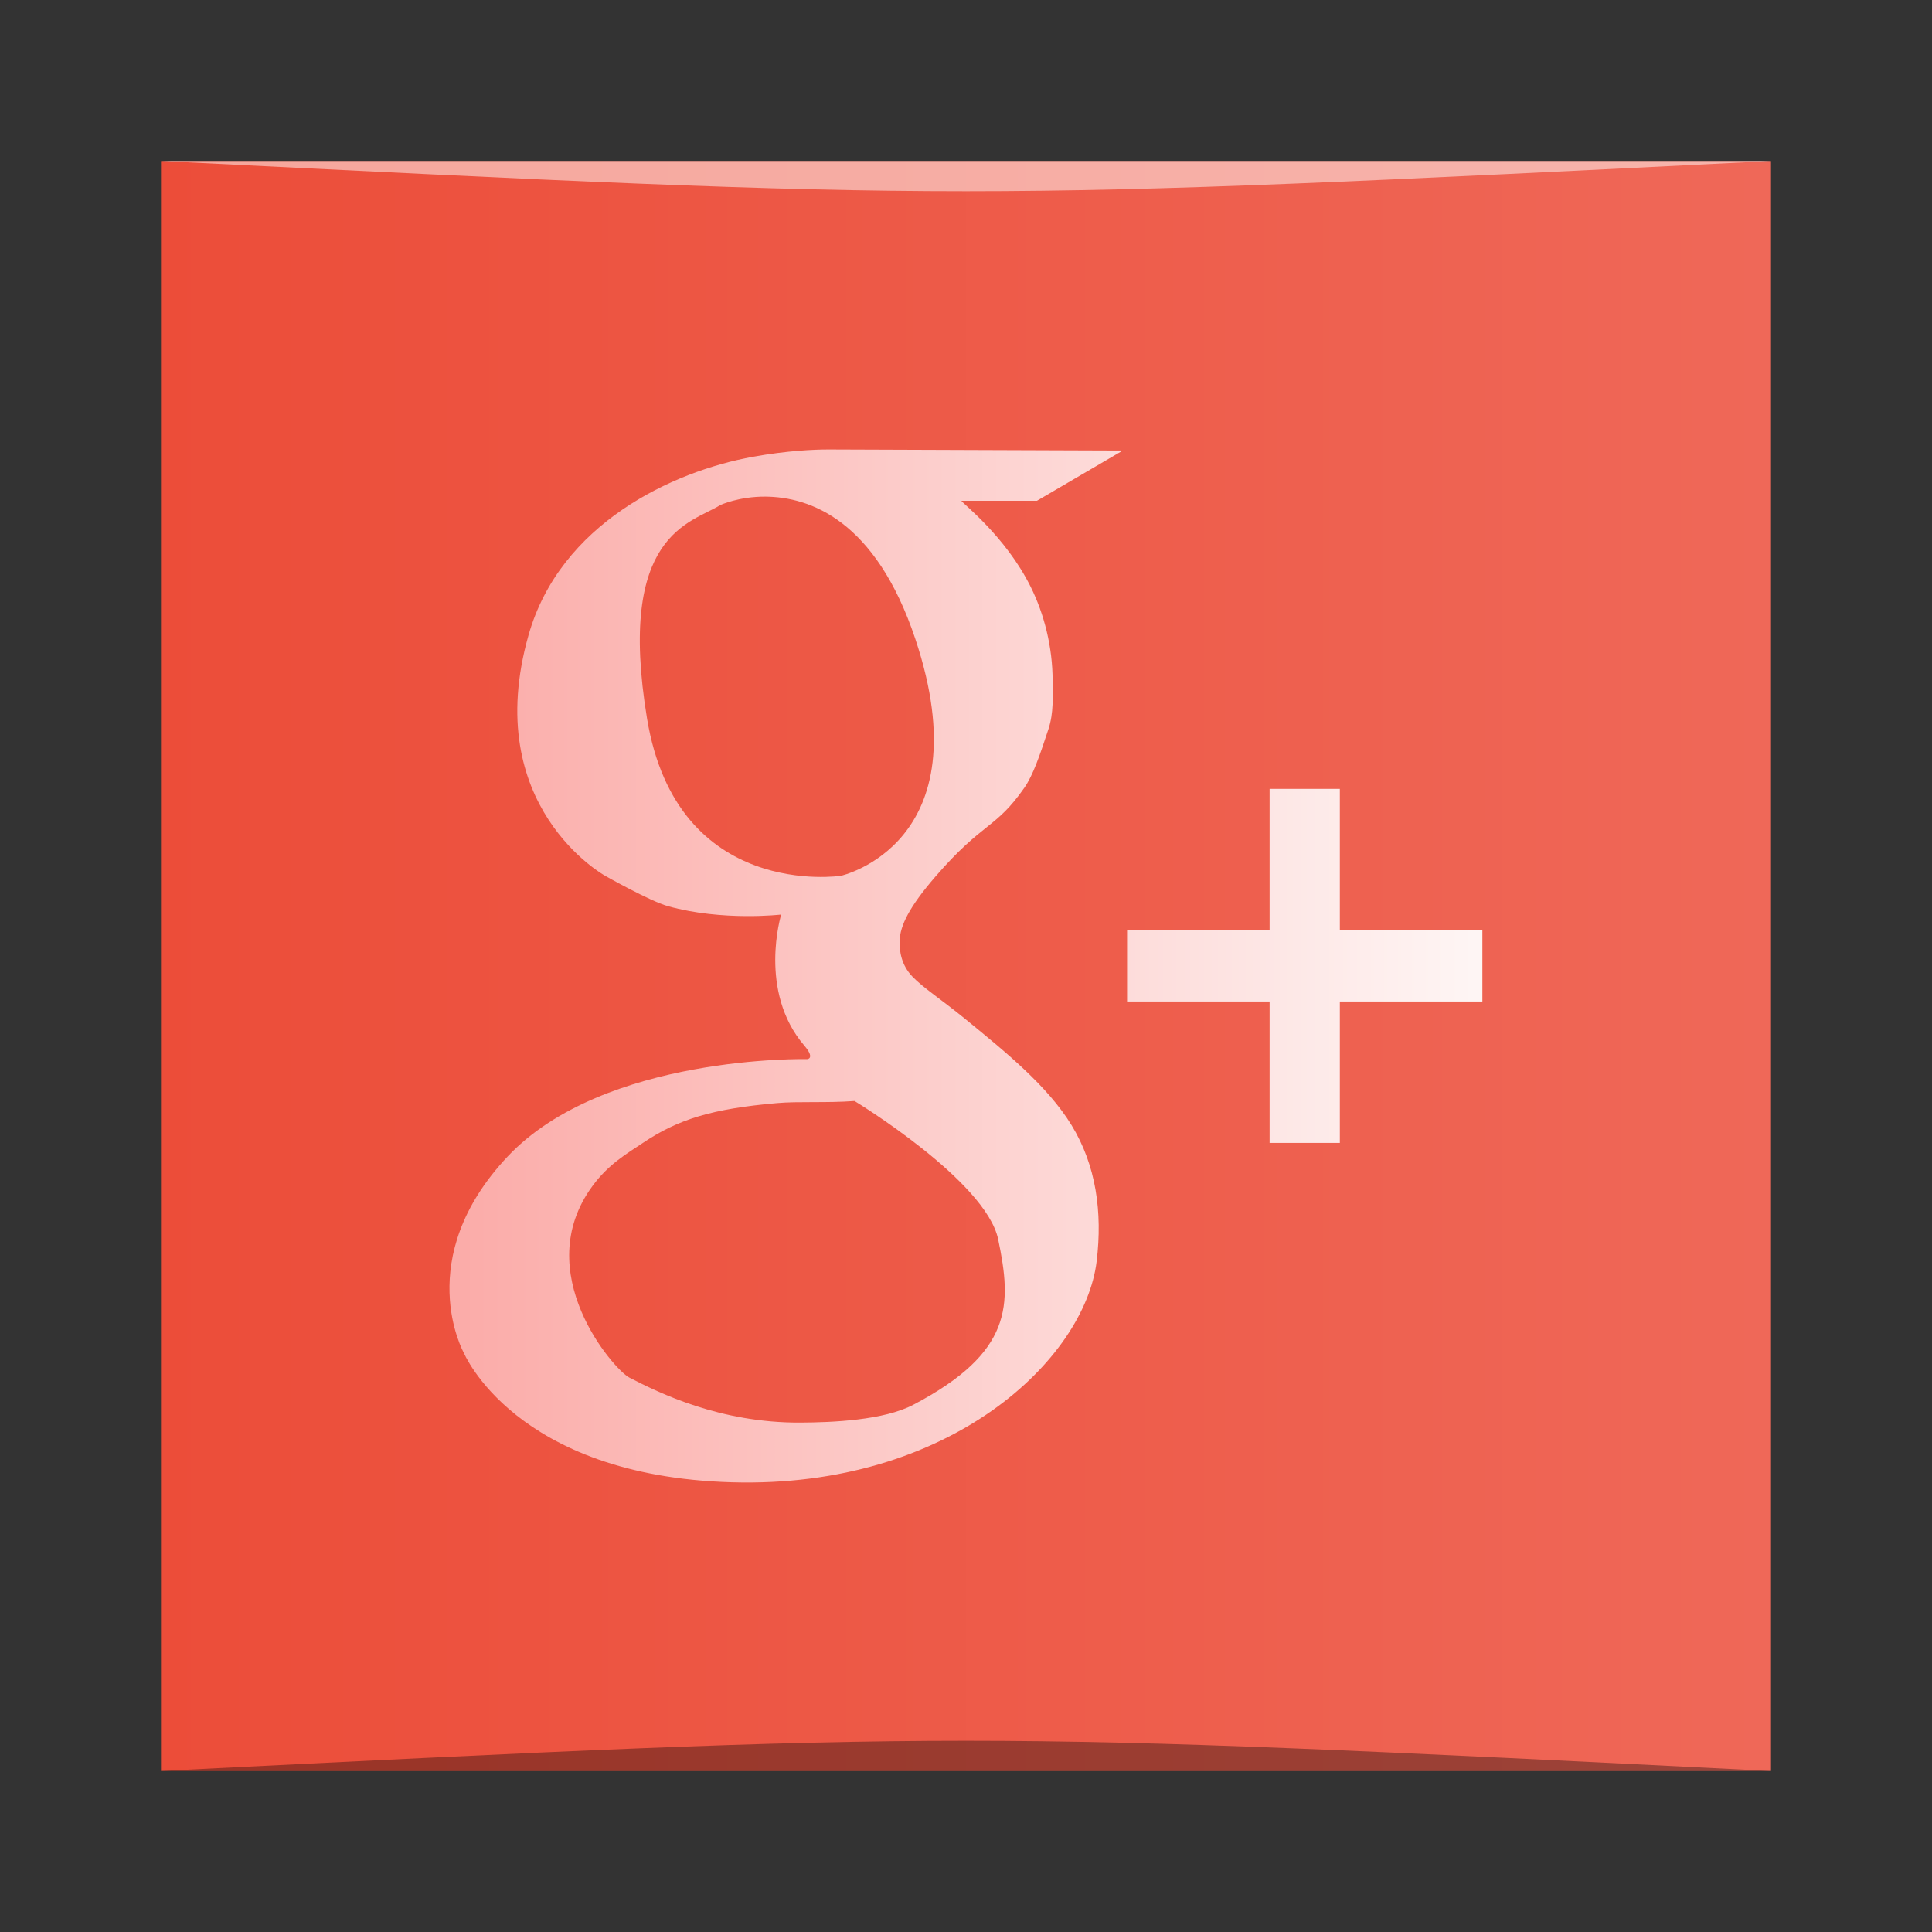 <?xml version="1.0" encoding="UTF-8" standalone="no"?>
<!-- Created with Inkscape (http://www.inkscape.org/) -->

<svg
   xmlns:dc="http://purl.org/dc/elements/1.1/"
   xmlns:cc="http://creativecommons.org/ns#"
   xmlns:rdf="http://www.w3.org/1999/02/22-rdf-syntax-ns#"
   xmlns:svg="http://www.w3.org/2000/svg"
   xmlns="http://www.w3.org/2000/svg"
   xmlns:xlink="http://www.w3.org/1999/xlink"
   xmlns:sodipodi="http://sodipodi.sourceforge.net/DTD/sodipodi-0.dtd"
   xmlns:inkscape="http://www.inkscape.org/namespaces/inkscape"
   width="48"
   height="48"
   id="svg2"
   version="1.1"
   inkscape:version="0.48.5 r10040"
   sodipodi:docname="chrome-dlppkpafhbajpcmmoheippocdidnckmm-Default.svg"
   inkscape:export-filename="/home/uri/workspace/NitruxforAndroid/res/drawable-xhdpi/google_plus.png"
   inkscape:export-xdpi="180"
   inkscape:export-ydpi="180">
  <rect width="100%" height="100%" fill="#333333" stroke="none"/>
  <defs
     id="defs4">
    <linearGradient
       id="linearGradient4120"
       inkscape:collect="always">
      <stop
         id="stop4122"
         offset="0"
         style="stop-color:#fbaca9;stop-opacity:1" />
      <stop
         id="stop4124"
         offset="1"
         style="stop-color:#fef7f6;stop-opacity:1" />
    </linearGradient>
    <linearGradient
       inkscape:collect="always"
       id="linearGradient5555">
      <stop
         style="stop-color:#ec4d39;stop-opacity:1"
         offset="0"
         id="stop5557" />
      <stop
         style="stop-color:#ef6858;stop-opacity:1"
         offset="1"
         id="stop5559" />
    </linearGradient>
    <linearGradient
       inkscape:collect="always"
       xlink:href="#linearGradient5555"
       id="linearGradient5561"
       x1="0"
       y1="-1022.362"
       x2="48"
       y2="-1022.362"
       gradientUnits="userSpaceOnUse"
       gradientTransform="matrix(0.833,0,0,0.833,4,-171.393)" />
    <linearGradient
       inkscape:collect="always"
       xlink:href="#linearGradient4120"
       id="linearGradient4118"
       x1="30.865"
       y1="1043.738"
       x2="30.865"
       y2="1013.1"
       gradientUnits="userSpaceOnUse"
       gradientTransform="matrix(1,0,0,1,0.002,0)" />
    <linearGradient
       inkscape:collect="always"
       xlink:href="#linearGradient4120"
       id="linearGradient3001"
       gradientUnits="userSpaceOnUse"
       gradientTransform="matrix(1,0,0,1,0.002,0)"
       x1="30.865"
       y1="1043.738"
       x2="30.865"
       y2="1013.1" />
    <linearGradient
       inkscape:collect="always"
       xlink:href="#linearGradient4120"
       id="linearGradient3006"
       gradientUnits="userSpaceOnUse"
       gradientTransform="matrix(0.833,0,0,0.833,4.001,171.393)"
       x1="9"
       y1="1027.362"
       x2="40.006"
       y2="1027.362" />
  </defs>
  <sodipodi:namedview
     id="base"
     pagecolor="#ffffff"
     bordercolor="#666666"
     borderopacity="1.0"
     inkscape:pageopacity="0.0"
     inkscape:pageshadow="2"
     inkscape:zoom="4.4390102"
     inkscape:cx="9.4463556"
     inkscape:cy="18.060556"
     inkscape:document-units="px"
     inkscape:current-layer="layer1"
     showgrid="true"
     inkscape:window-width="1301"
     inkscape:window-height="744"
     inkscape:window-x="65"
     inkscape:window-y="24"
     inkscape:window-maximized="1"
     showguides="false"
     inkscape:snap-bbox="true">
    <inkscape:grid
       type="xygrid"
       id="grid3008" />
  </sodipodi:namedview>
  <g
     inkscape:label="Capa 1"
     inkscape:groupmode="layer"
     id="layer1"
     transform="translate(0,-1004.362)">
    <rect
       style="fill:url(#linearGradient5561);fill-opacity:1;stroke:none"
       id="rect2991-1-7"
       width="40"
       height="40"
       x="4"
       y="-1048.362"
       ry="0"
       transform="scale(1,-1)" />
    <path
       style="fill:url(#linearGradient3006);fill-opacity:1;stroke:none;display:inline"
       d="m 20.554,1015.529 c -0.303,-2e-4 -1,0.028 -1.849,0.182 -2.007,0.363 -4.787,1.666 -5.572,4.424 -1.214,4.266 1.901,5.986 1.901,5.986 0,0 1.11,0.629 1.562,0.755 1.359,0.379 2.812,0.208 2.812,0.208 0,0 -0.583,1.905 0.573,3.253 0.276,0.322 0.078,0.338 0.078,0.338 0,0 -5.056,-0.117 -7.447,2.42 -2.391,2.537 -1.094,4.867 -1.094,4.867 0,0 1.258,3.073 6.666,3.227 5.432,0.155 8.768,-3.064 9.062,-5.491 0.147,-1.22 -0.013,-2.384 -0.625,-3.383 -0.595,-0.972 -1.632,-1.813 -2.63,-2.629 -0.62,-0.507 -1.05,-0.775 -1.328,-1.067 -0.263,-0.275 -0.322,-0.619 -0.312,-0.885 0.013,-0.372 0.233,-0.833 0.885,-1.588 1.19,-1.377 1.495,-1.181 2.213,-2.212 0.215,-0.309 0.378,-0.786 0.599,-1.457 0.133,-0.405 0.104,-0.807 0.104,-1.197 2.4e-5,-0.843 -0.21,-1.665 -0.547,-2.342 -0.626,-1.259 -1.698,-2.072 -1.719,-2.134 l 1.875,0 2.135,-1.249 -7.187,-0.026 c -2.5e-5,-2e-4 -0.055,-10e-5 -0.156,-10e-5 z m -1.536,1.171 c 1.098,0.01 2.735,0.575 3.724,3.539 1.697,5.088 -1.849,5.882 -1.849,5.882 0,0 -4.069,0.621 -4.817,-3.904 -0.762,-4.609 1.096,-4.854 1.823,-5.309 0,0 0.461,-0.213 1.12,-0.208 z m 12.525,7.261 0,3.513 -3.541,0 0,1.77 3.541,0 0,3.514 1.745,0 0,-3.514 3.541,0 0,-1.77 -3.541,0 0,-3.513 -1.745,0 z m -10.311,7.756 c 0,0 3.262,1.979 3.567,3.435 0.342,1.631 0.366,2.811 -2.109,4.112 -0.731,0.384 -2.005,0.439 -2.812,0.442 -1.985,0.01 -3.503,-0.736 -4.244,-1.119 -0.385,-0.199 -2.495,-2.615 -0.911,-4.763 0.398,-0.54 0.84,-0.792 1.25,-1.067 0.873,-0.586 1.718,-0.848 3.333,-0.989 0.537,-0.047 1.224,0 1.927,-0.052 z"
       id="path4077"
       inkscape:connector-curvature="0" />
    <path
       style="opacity:0.35;fill:#000000;fill-opacity:1;stroke:none"
       d="m 4,1048.362 40,3e-4 C 24,1047.362 24,1047.362 4,1048.362 z"
       id="path3800"
       inkscape:connector-curvature="0"
       sodipodi:nodetypes="cccc" />
    <path
       sodipodi:nodetypes="cccc"
       inkscape:connector-curvature="0"
       id="path3804"
       d="m 4,1008.362 40,-2e-4 c -20,1 -20,1 -40,0 z"
       style="opacity:0.5;fill:#ffffff;fill-opacity:1;stroke:none" />
  </g>
</svg>
